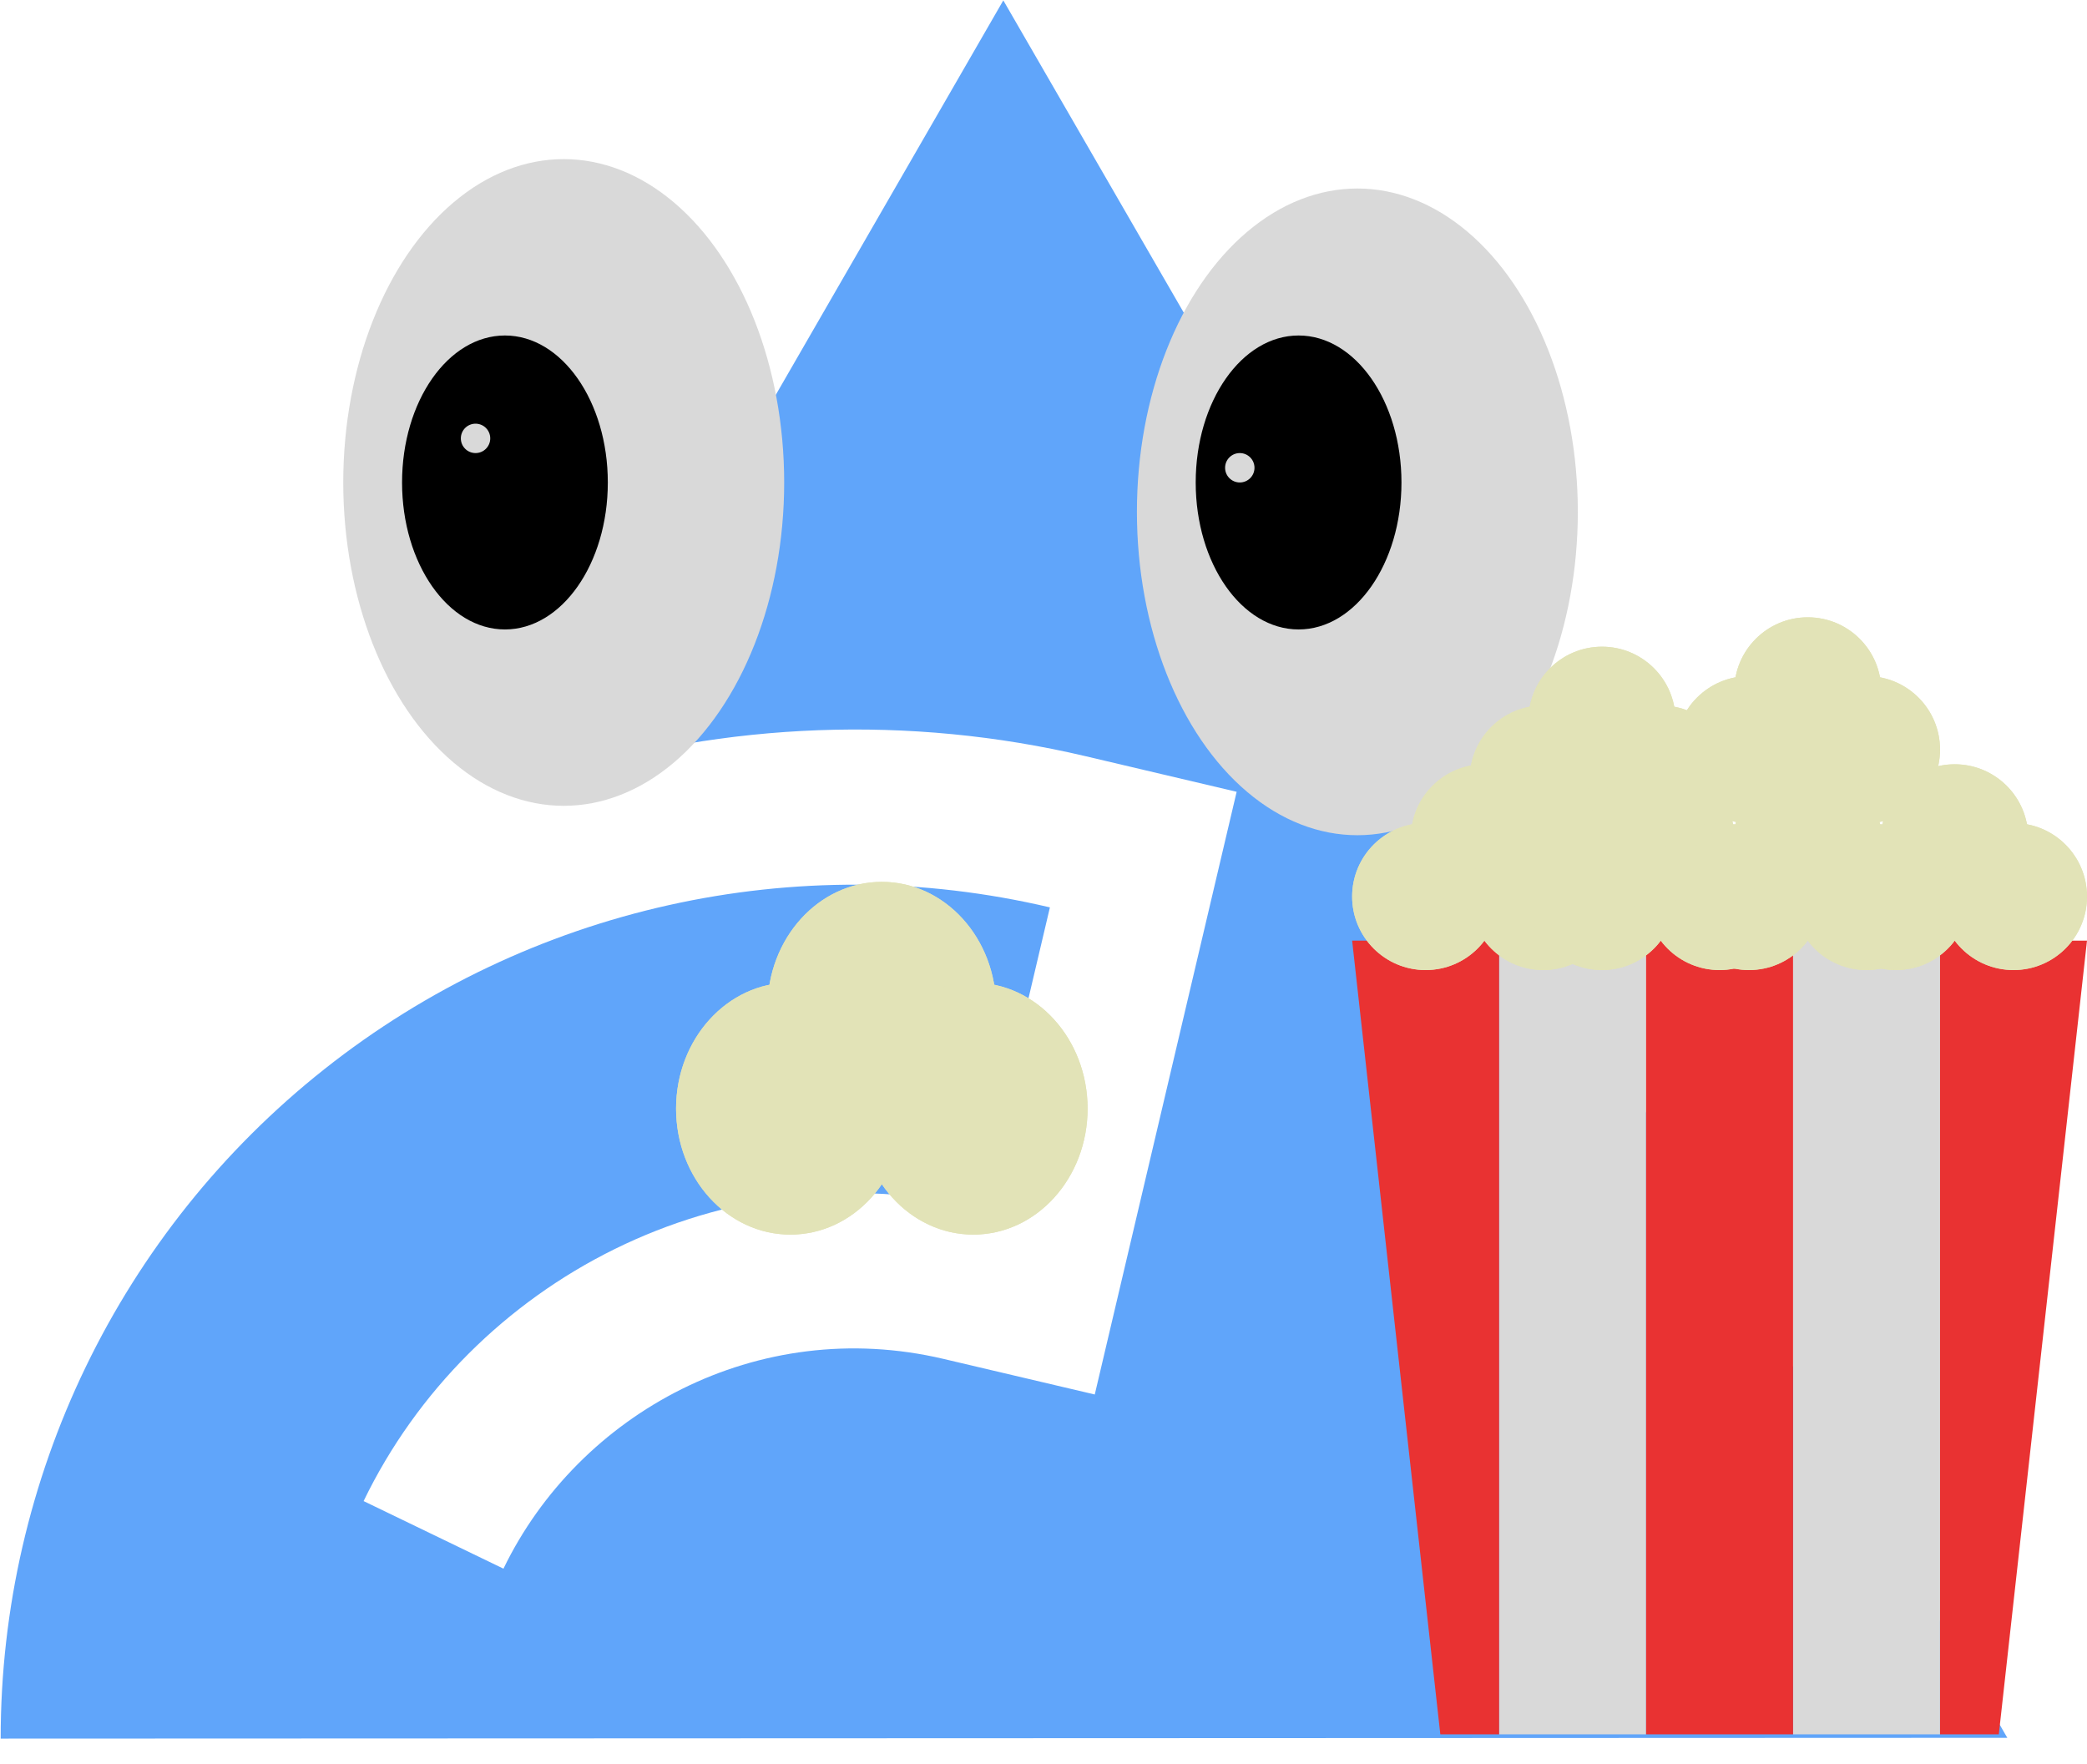<?xml version="1.0" encoding="utf-8"?><svg width="71" height="60" viewBox="0 0 71 60" fill="none" xmlns="http://www.w3.org/2000/svg">
<path d="M34.133 0.013L18.938 26.355C24.707 24.574 30.914 24.308 36.931 25.725L42.071 26.936L37.244 47.439L32.097 46.228C25.772 44.739 19.694 48.063 17.128 53.364L12.37 51.065C15.998 43.566 24.551 39.023 33.311 41.086L35.718 30.868C27.083 28.836 17.985 30.865 11.032 36.374C4.079 41.881 0.019 50.275 0.023 59.145L68.289 59.119L34.133 0.013Z" fill="#60A5FA" />
<ellipse cx="19.178" cy="16.413" rx="7.5" ry="11" fill="#D9D9D9" />
<path d="M20.678 16.413C20.678 19.175 19.111 21.413 17.178 21.413C15.245 21.413 13.678 19.175 13.678 16.413C13.678 13.652 15.245 11.413 17.178 11.413C19.111 11.413 20.678 13.652 20.678 16.413Z" fill="black" />
<circle cx="16.178" cy="14.913" r="0.5" fill="#D9D9D9" />
<ellipse cx="46.178" cy="17.413" rx="7.5" ry="11" fill="#D9D9D9" />
<path d="M47.678 16.413C47.678 19.175 46.111 21.413 44.178 21.413C42.245 21.413 40.678 19.175 40.678 16.413C40.678 13.652 42.245 11.413 44.178 11.413C46.111 11.413 47.678 13.652 47.678 16.413Z" fill="black" />
<circle cx="42.178" cy="15.913" r="0.5" fill="#D9D9D9" />
<rect x="51" y="32" width="5" height="27" fill="#D9D9D9" />
<path d="M61 32H66V45.5V59H61V32Z" fill="#D9D9D9" />
<rect x="56" y="32" width="5" height="27" fill="#E93232" />
<path d="M66 32H71L68 59H66V32Z" fill="#E93232" />
<path d="M46 32H51V59H49L46 32Z" fill="#E93232" />
<circle cx="48.5" cy="30.5" r="2.5" fill="#E2E3B7" />
<circle cx="48.5" cy="30.5" r="2.5" fill="#E2E3B7" />
<circle cx="50.5" cy="28.5" r="2.5" fill="#E2E3B7" />
<circle cx="50.5" cy="28.5" r="2.5" fill="#E2E3B7" />
<circle cx="52.5" cy="30.5" r="2.5" fill="#E2E3B7" />
<circle cx="52.5" cy="30.5" r="2.5" fill="#E2E3B7" />
<ellipse cx="26.889" cy="37.714" rx="3.889" ry="4.286" fill="#E2E3B7" />
<ellipse cx="26.889" cy="37.714" rx="3.889" ry="4.286" fill="#E2E3B7" />
<ellipse cx="30" cy="34.286" rx="3.889" ry="4.286" fill="#E2E3B7" />
<ellipse cx="30" cy="34.286" rx="3.889" ry="4.286" fill="#E2E3B7" />
<ellipse cx="33.111" cy="37.714" rx="3.889" ry="4.286" fill="#E2E3B7" />
<ellipse cx="33.111" cy="37.714" rx="3.889" ry="4.286" fill="#E2E3B7" />
<circle cx="52.5" cy="26.5" r="2.5" fill="#E2E3B7" />
<circle cx="52.5" cy="26.5" r="2.5" fill="#E2E3B7" />
<circle cx="54.5" cy="24.5" r="2.5" fill="#E2E3B7" />
<circle cx="54.5" cy="24.5" r="2.5" fill="#E2E3B7" />
<circle cx="56.5" cy="26.5" r="2.5" fill="#E2E3B7" />
<circle cx="56.5" cy="26.5" r="2.5" fill="#E2E3B7" />
<circle cx="59.5" cy="25.5" r="2.5" fill="#E2E3B7" />
<circle cx="59.5" cy="25.5" r="2.5" fill="#E2E3B7" />
<circle cx="61.5" cy="23.5" r="2.5" fill="#E2E3B7" />
<circle cx="61.5" cy="23.5" r="2.5" fill="#E2E3B7" />
<circle cx="63.5" cy="25.5" r="2.5" fill="#E2E3B7" />
<circle cx="63.5" cy="25.5" r="2.5" fill="#E2E3B7" />
<circle cx="54.5" cy="30.5" r="2.5" fill="#E2E3B7" />
<circle cx="54.5" cy="30.5" r="2.5" fill="#E2E3B7" />
<circle cx="56.5" cy="28.5" r="2.5" fill="#E2E3B7" />
<circle cx="56.5" cy="28.5" r="2.5" fill="#E2E3B7" />
<circle cx="58.5" cy="30.5" r="2.5" fill="#E2E3B7" />
<circle cx="58.5" cy="30.5" r="2.5" fill="#E2E3B7" />
<circle cx="59.5" cy="30.5" r="2.5" fill="#E2E3B7" />
<circle cx="59.5" cy="30.5" r="2.5" fill="#E2E3B7" />
<circle cx="61.5" cy="28.5" r="2.5" fill="#E2E3B7" />
<circle cx="61.5" cy="28.5" r="2.5" fill="#E2E3B7" />
<circle cx="63.5" cy="30.5" r="2.5" fill="#E2E3B7" />
<circle cx="63.5" cy="30.5" r="2.5" fill="#E2E3B7" />
<circle cx="64.5" cy="30.5" r="2.5" fill="#E2E3B7" />
<circle cx="64.5" cy="30.5" r="2.5" fill="#E2E3B7" />
<circle cx="66.5" cy="28.5" r="2.5" fill="#E2E3B7" />
<circle cx="66.5" cy="28.5" r="2.5" fill="#E2E3B7" />
<circle cx="68.5" cy="30.5" r="2.5" fill="#E2E3B7" />
<circle cx="68.5" cy="30.5" r="2.5" fill="#E2E3B7" />
</svg>
